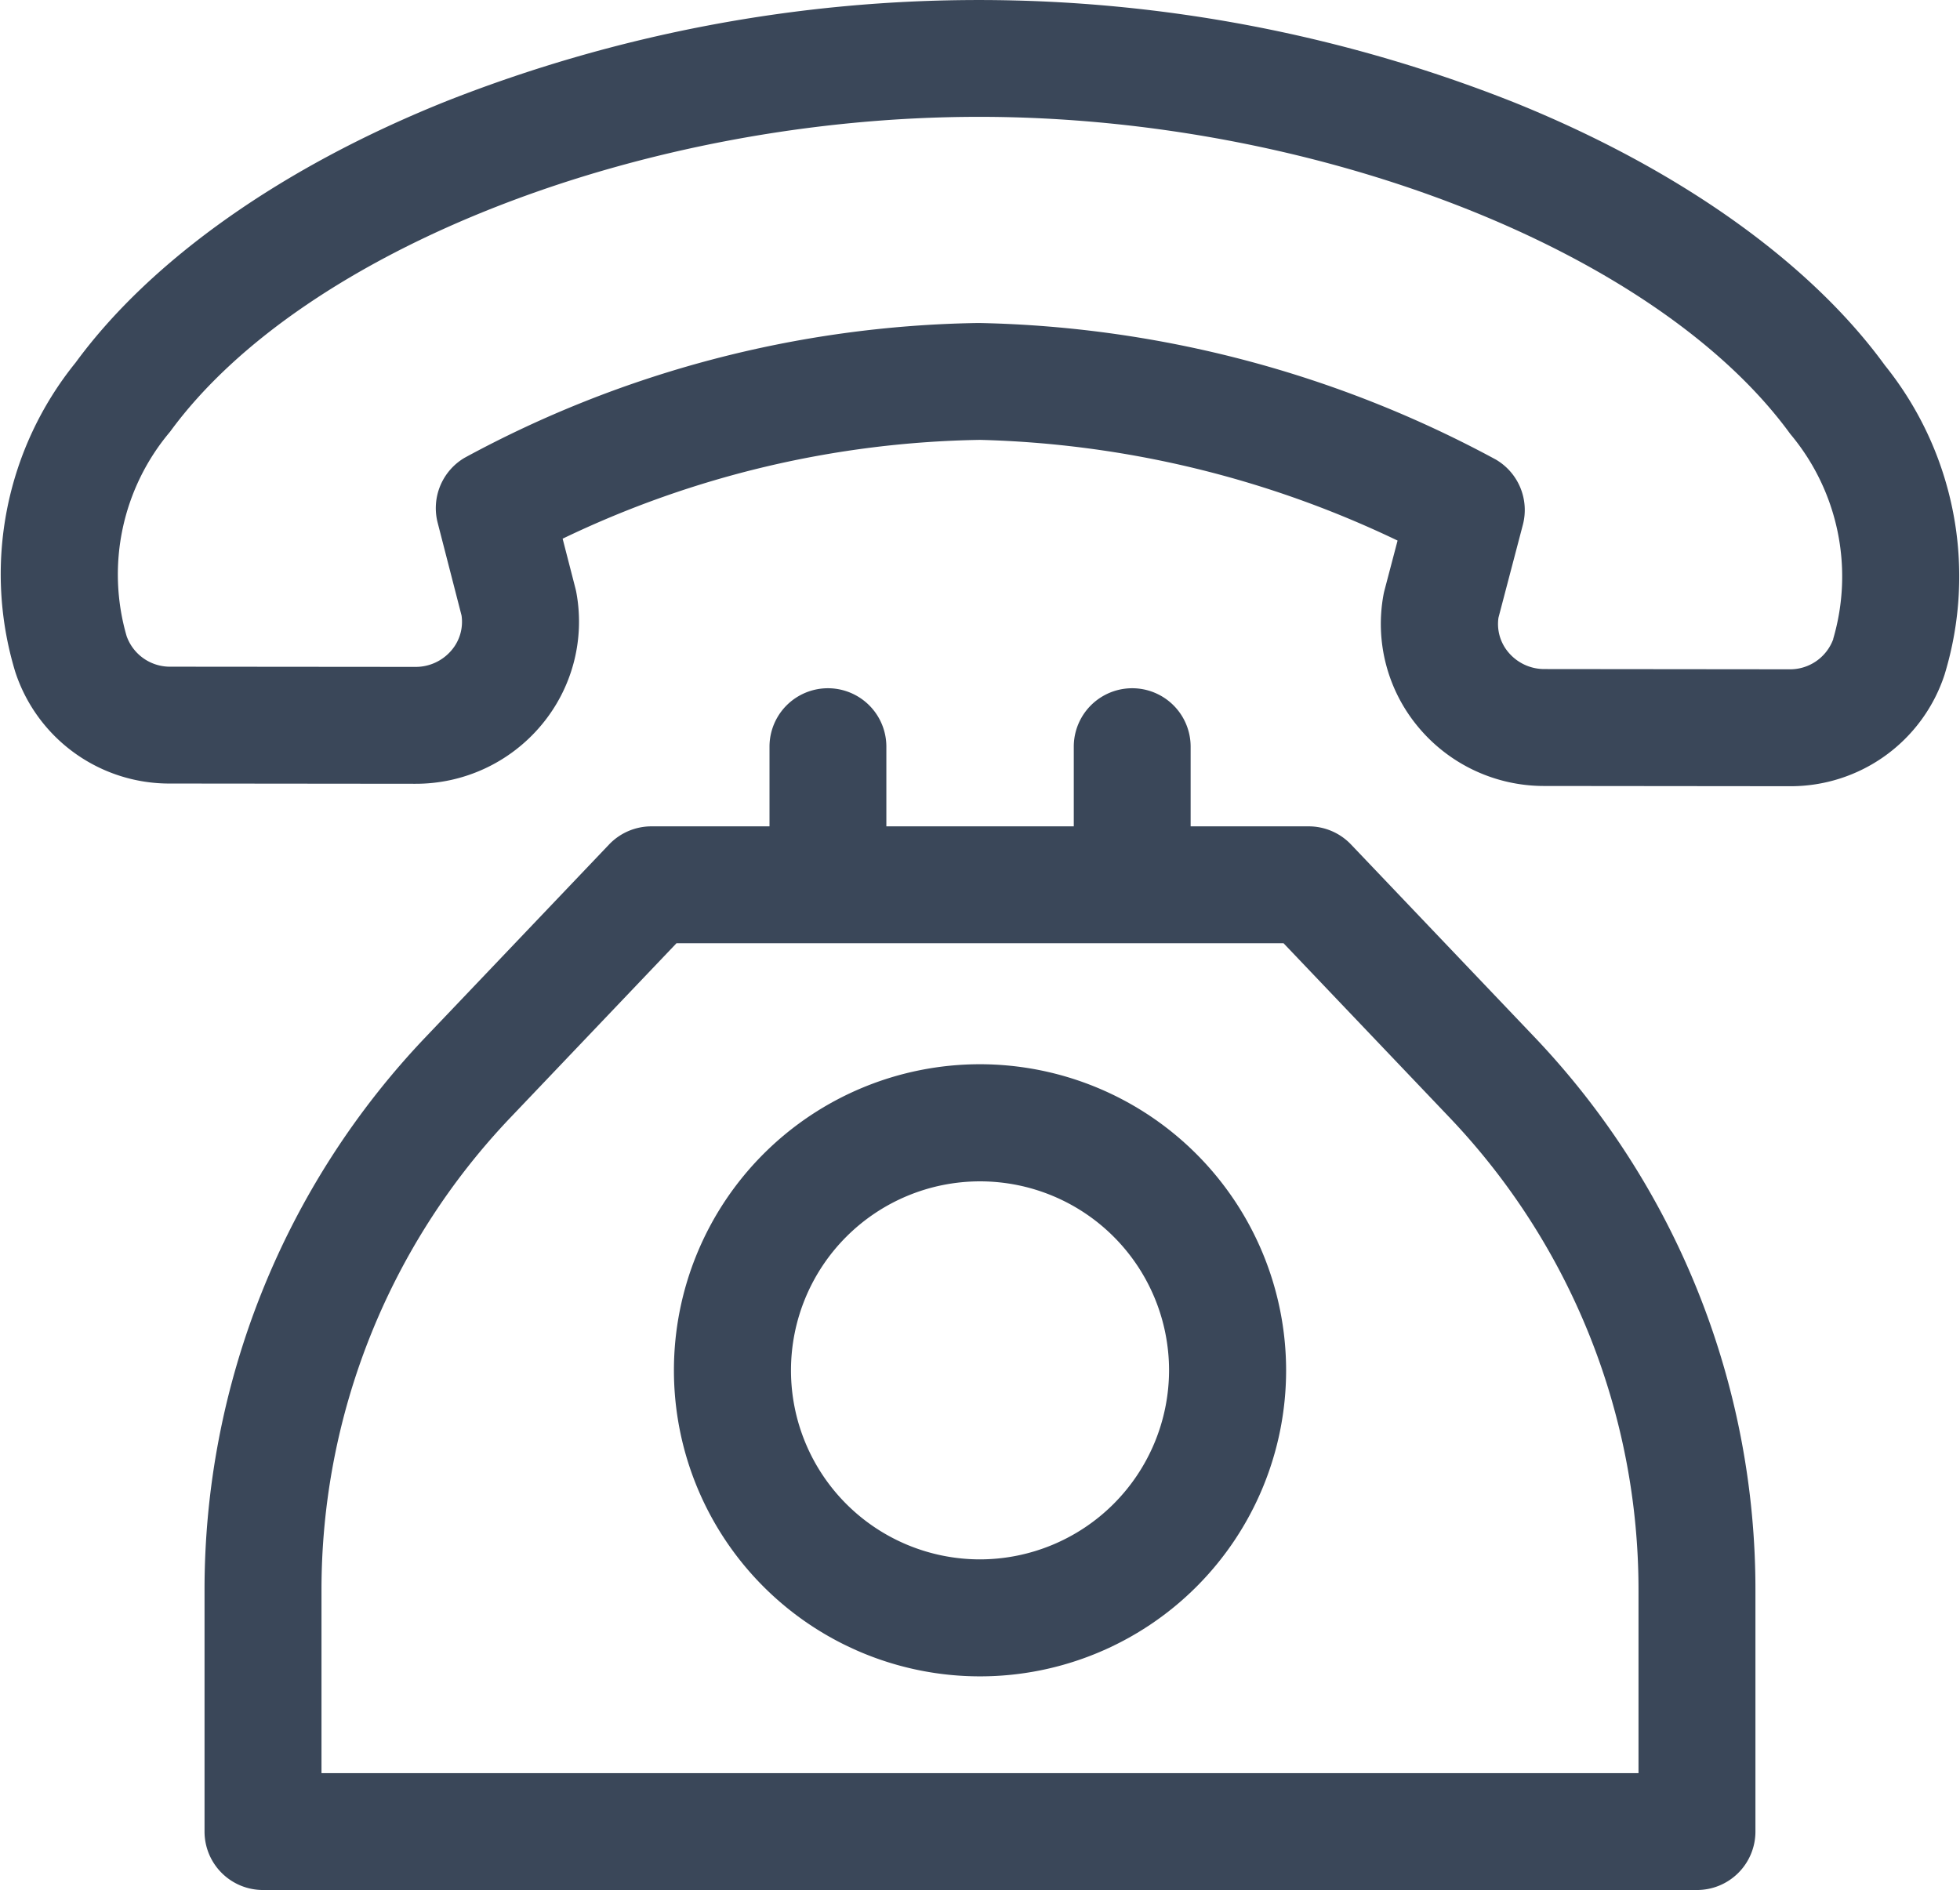 <svg xmlns="http://www.w3.org/2000/svg" width="57.027" height="55" viewBox="0 0 57.027 55">
  <g id="Group_52" data-name="Group 52" transform="translate(0 -9.1)">
    <g id="Group_29" data-name="Group 29" transform="translate(0 9.1)">
      <g id="Group_28" data-name="Group 28" transform="translate(0)">
        <path id="Path_435" data-name="Path 435" d="M54.842,19.731c-2.188-3.011-6.02-5.729-10.79-7.652a42.219,42.219,0,0,0-31.036-.046C8.238,13.941,4.4,16.647,2.2,19.651A9.783,9.783,0,0,0,.442,28.644,4.713,4.713,0,0,0,4.96,31.9l7.123.007h.007A4.758,4.758,0,0,0,15.751,30.2a4.681,4.681,0,0,0,1.02-3.848c-.007-.04-.016-.08-.026-.12l-.375-1.457A29.061,29.061,0,0,1,28.519,21.9a29.834,29.834,0,0,1,12.144,2.93l-.381,1.449c-.011.041-.02.082-.028.124a4.681,4.681,0,0,0,1.009,3.851,4.758,4.758,0,0,0,3.665,1.717l7.123.007h.007a4.713,4.713,0,0,0,4.519-3.244A9.794,9.794,0,0,0,54.842,19.731Zm-1.5,7.959a1.337,1.337,0,0,1-1.281.886h0l-7.123-.007a1.364,1.364,0,0,1-1.052-.489,1.275,1.275,0,0,1-.287-1.008l.709-2.7a1.7,1.7,0,0,0-.787-1.9A32.943,32.943,0,0,0,28.536,18.5H28.4a32.3,32.3,0,0,0-14.879,3.919,1.7,1.7,0,0,0-.787,1.892l.695,2.7a1.275,1.275,0,0,1-.29,1.009,1.364,1.364,0,0,1-1.052.486h0L4.964,28.5a1.337,1.337,0,0,1-1.28-.89,6.437,6.437,0,0,1,1.264-5.947C8.83,16.349,18.721,12.5,28.483,12.5h.053c9.772.014,19.677,3.9,23.553,9.228A6.447,6.447,0,0,1,53.338,27.69Z" transform="translate(0 -9.1)" fill="#3a4759"/>
      </g>
    </g>
    <g id="Group_31" data-name="Group 31" transform="translate(5.951 29.125)">
      <g id="Group_30" data-name="Group 30">
        <path id="Path_436" data-name="Path 436" d="M92.1,199.016l-5.312-5.577a1.7,1.7,0,0,0-1.232-.528H82.121v-2.319a1.7,1.7,0,0,0-3.4,0v2.319H73.268v-2.319a1.7,1.7,0,0,0-3.4,0v2.319H66.432a1.7,1.7,0,0,0-1.232.528l-5.312,5.577a23.314,23.314,0,0,0-6.458,16.146v7a1.7,1.7,0,0,0,1.7,1.7H96.854a1.7,1.7,0,0,0,1.7-1.7v-7A23.312,23.312,0,0,0,92.1,199.016ZM56.833,220.461v-5.3a19.924,19.924,0,0,1,5.52-13.8l4.809-5.049H84.824l4.809,5.049a19.925,19.925,0,0,1,5.519,13.8v5.3Z" transform="translate(-53.43 -188.89)" fill="#3a4759"/>
      </g>
    </g>
    <g id="Group_33" data-name="Group 33" transform="translate(19.608 40.068)">
      <g id="Group_32" data-name="Group 32">
        <path id="Path_437" data-name="Path 437" d="M184.952,287.135a8.906,8.906,0,1,0,8.906,8.906A8.916,8.916,0,0,0,184.952,287.135Zm0,14.408a5.5,5.5,0,1,1,5.5-5.5A5.509,5.509,0,0,1,184.952,301.543Z" transform="translate(-176.046 -287.135)" fill="#3a4759"/>
      </g>
    </g>
  </g>
</svg>
